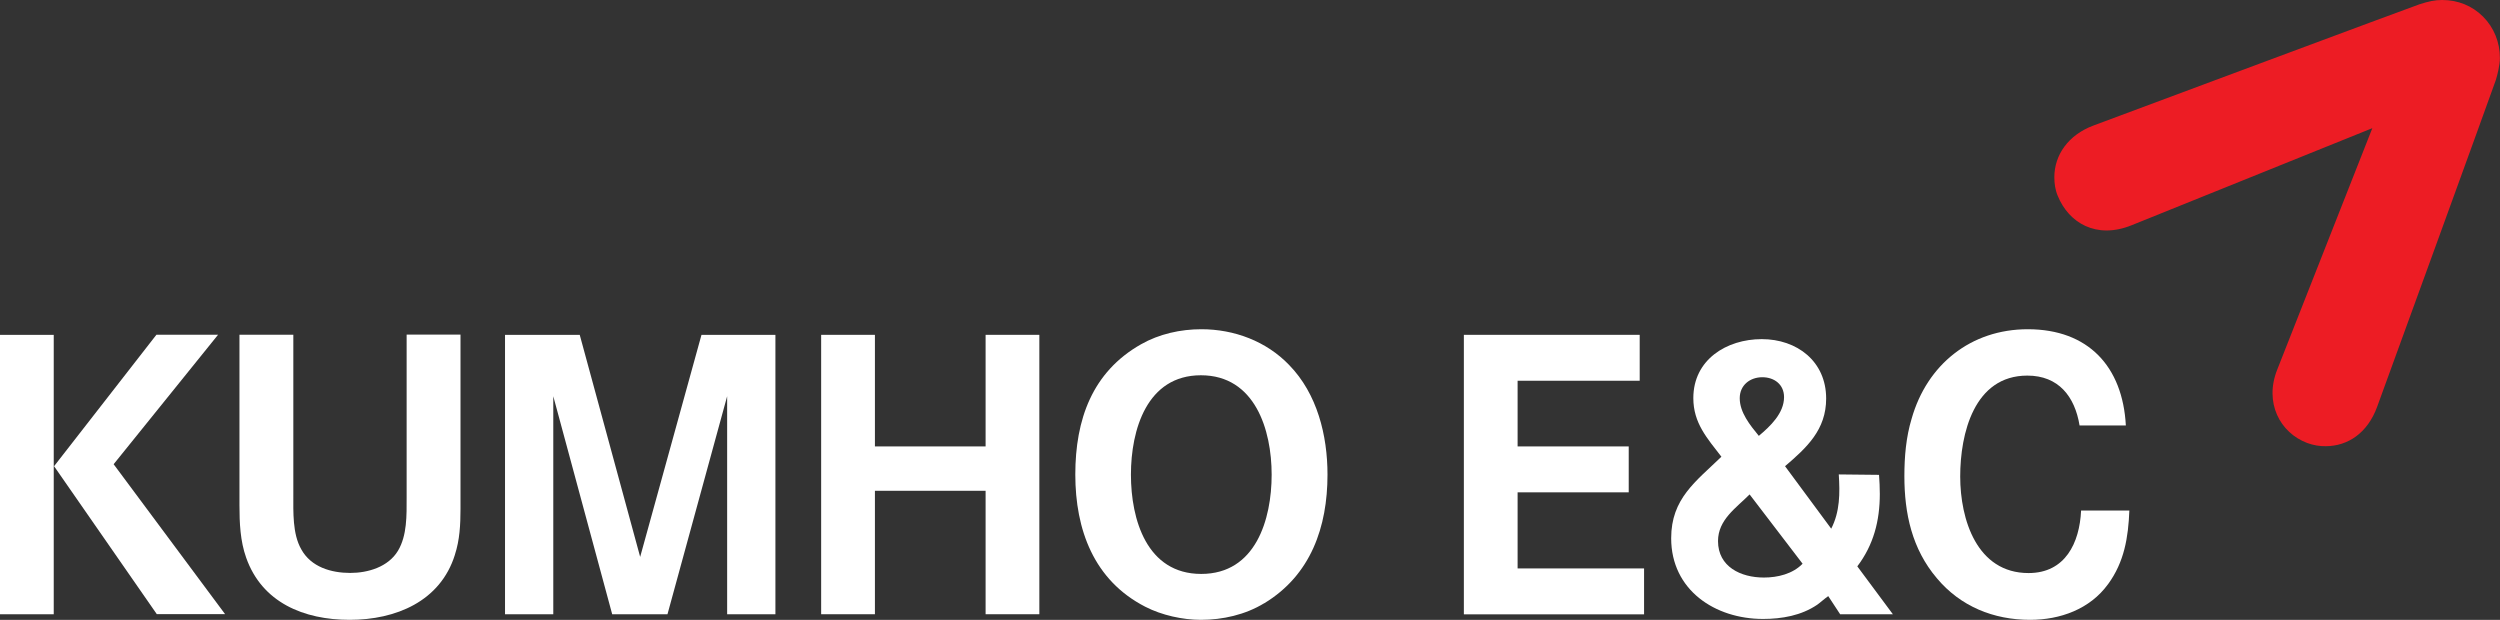 <svg width="121" height="30" viewBox="0 0 121 30" fill="none" xmlns="http://www.w3.org/2000/svg">
<rect x="0" y="0" width="121" height="30" fill="#333333" stroke="none"/>
<path d="M99.43 8.579C99.43 8.882 99.472 9.19 99.594 9.477C100.125 10.785 101.458 11.588 103.157 10.907C103.565 10.742 114.821 6.203 114.821 6.203C114.821 6.203 110.388 17.456 110.223 17.876C109.575 19.486 110.351 20.948 111.673 21.442C111.965 21.549 112.267 21.602 112.57 21.596C113.642 21.591 114.593 20.953 115.054 19.688C115.129 19.497 120.671 4.258 120.794 3.886C120.863 3.673 120.995 3.163 120.995 2.807C120.995 2.052 120.714 1.339 120.178 0.803C119.647 0.271 118.951 0 118.203 0C117.847 0 117.55 0.064 117.104 0.207C116.838 0.292 102.546 5.618 101.325 6.075C100.099 6.533 99.43 7.505 99.43 8.579Z" fill="#ED1C24"/>
<path d="M70.851 29.734V16.206H79.361V18.428H73.452V21.607H78.83V23.829H73.452V27.512H79.573V29.734H70.851Z" fill="white"/>
<path d="M89.066 29.734L88.487 28.852C88.296 28.984 88.142 29.133 87.951 29.271C87.181 29.792 86.247 29.957 85.329 29.957C83.014 29.957 80.885 28.564 80.885 26.05C80.885 24.131 82.074 23.308 83.316 22.106C82.626 21.208 81.957 20.48 81.957 19.268C81.957 17.408 83.566 16.414 85.27 16.414C86.974 16.414 88.386 17.487 88.386 19.289C88.386 20.804 87.447 21.665 86.396 22.564L88.631 25.588C89.055 24.764 89.055 23.866 88.997 22.962L90.945 22.983C90.967 23.286 90.983 23.595 90.983 23.903C90.983 25.21 90.68 26.375 89.894 27.411L91.615 29.729H89.055L89.066 29.734ZM84.681 23.93C84.033 24.583 83.152 25.152 83.152 26.189C83.152 27.432 84.256 27.953 85.371 27.953C86.04 27.953 86.767 27.778 87.245 27.284L84.681 23.93ZM85.297 18.258C84.702 18.258 84.203 18.641 84.203 19.273C84.203 19.964 84.702 20.576 85.127 21.096C85.679 20.634 86.348 20.002 86.348 19.22C86.348 18.604 85.87 18.258 85.297 18.258Z" fill="white"/>
<path d="M102.026 28.278C101.15 29.484 99.711 30 98.256 30C96.493 30 94.885 29.352 93.743 27.985C92.538 26.566 92.172 24.849 92.172 23.047C92.172 22.107 92.251 21.166 92.522 20.268C93.266 17.642 95.394 15.935 98.145 15.935C101.07 15.935 102.737 17.738 102.891 20.592H100.651C100.422 19.194 99.636 18.179 98.123 18.179C95.543 18.179 94.874 20.991 94.874 23.064C94.874 25.137 95.676 27.736 98.182 27.736C99.96 27.736 100.651 26.279 100.725 24.711H103.061C103.008 26.014 102.817 27.199 102.031 28.273" fill="white"/>
<path d="M7.592 29.729L2.617 22.564L7.571 16.201H10.555L5.5 22.468L10.894 29.724H7.587L7.592 29.729ZM0 16.206H2.601V29.729H0V16.206Z" fill="white"/>
<path d="M22.017 26.853C21.311 29.112 19.15 30 16.925 30C14.701 30 12.678 29.16 11.914 26.991C11.627 26.183 11.59 25.306 11.59 24.461V16.201H14.197V23.956C14.197 24.78 14.154 25.838 14.579 26.582C15.051 27.448 16.034 27.73 16.952 27.73C17.807 27.73 18.789 27.443 19.262 26.657C19.707 25.912 19.681 24.94 19.681 24.089V16.196H22.288V24.642C22.288 25.391 22.25 26.136 22.017 26.848" fill="white"/>
<path d="M35.194 29.729V19.178L32.306 29.729H29.63L26.779 19.178V29.729H24.443V16.206H28.059L30.984 26.954L33.952 16.206H37.53V29.729H35.194Z" fill="white"/>
<path d="M47.703 29.729V23.754H42.346V29.729H39.744V16.206H42.346V21.607H47.703V16.206H50.304V29.729H47.703Z" fill="white"/>
<path d="M58.124 18.163C55.507 18.163 54.737 20.804 54.737 22.973C54.737 25.142 55.501 27.778 58.14 27.778C60.778 27.778 61.548 25.137 61.548 22.973C61.548 20.81 60.747 18.163 58.124 18.163ZM61.187 29.197C60.269 29.756 59.175 30 58.124 30C57.242 30 56.228 29.777 55.432 29.367C52.937 28.087 52.045 25.631 52.045 22.968C52.045 20.305 52.862 18.003 55.225 16.664C56.101 16.164 57.136 15.935 58.145 15.935C59.738 15.935 61.288 16.515 62.392 17.663C63.757 19.061 64.251 21.076 64.251 22.973C64.251 25.498 63.449 27.831 61.193 29.197" fill="white"/>
</svg>
